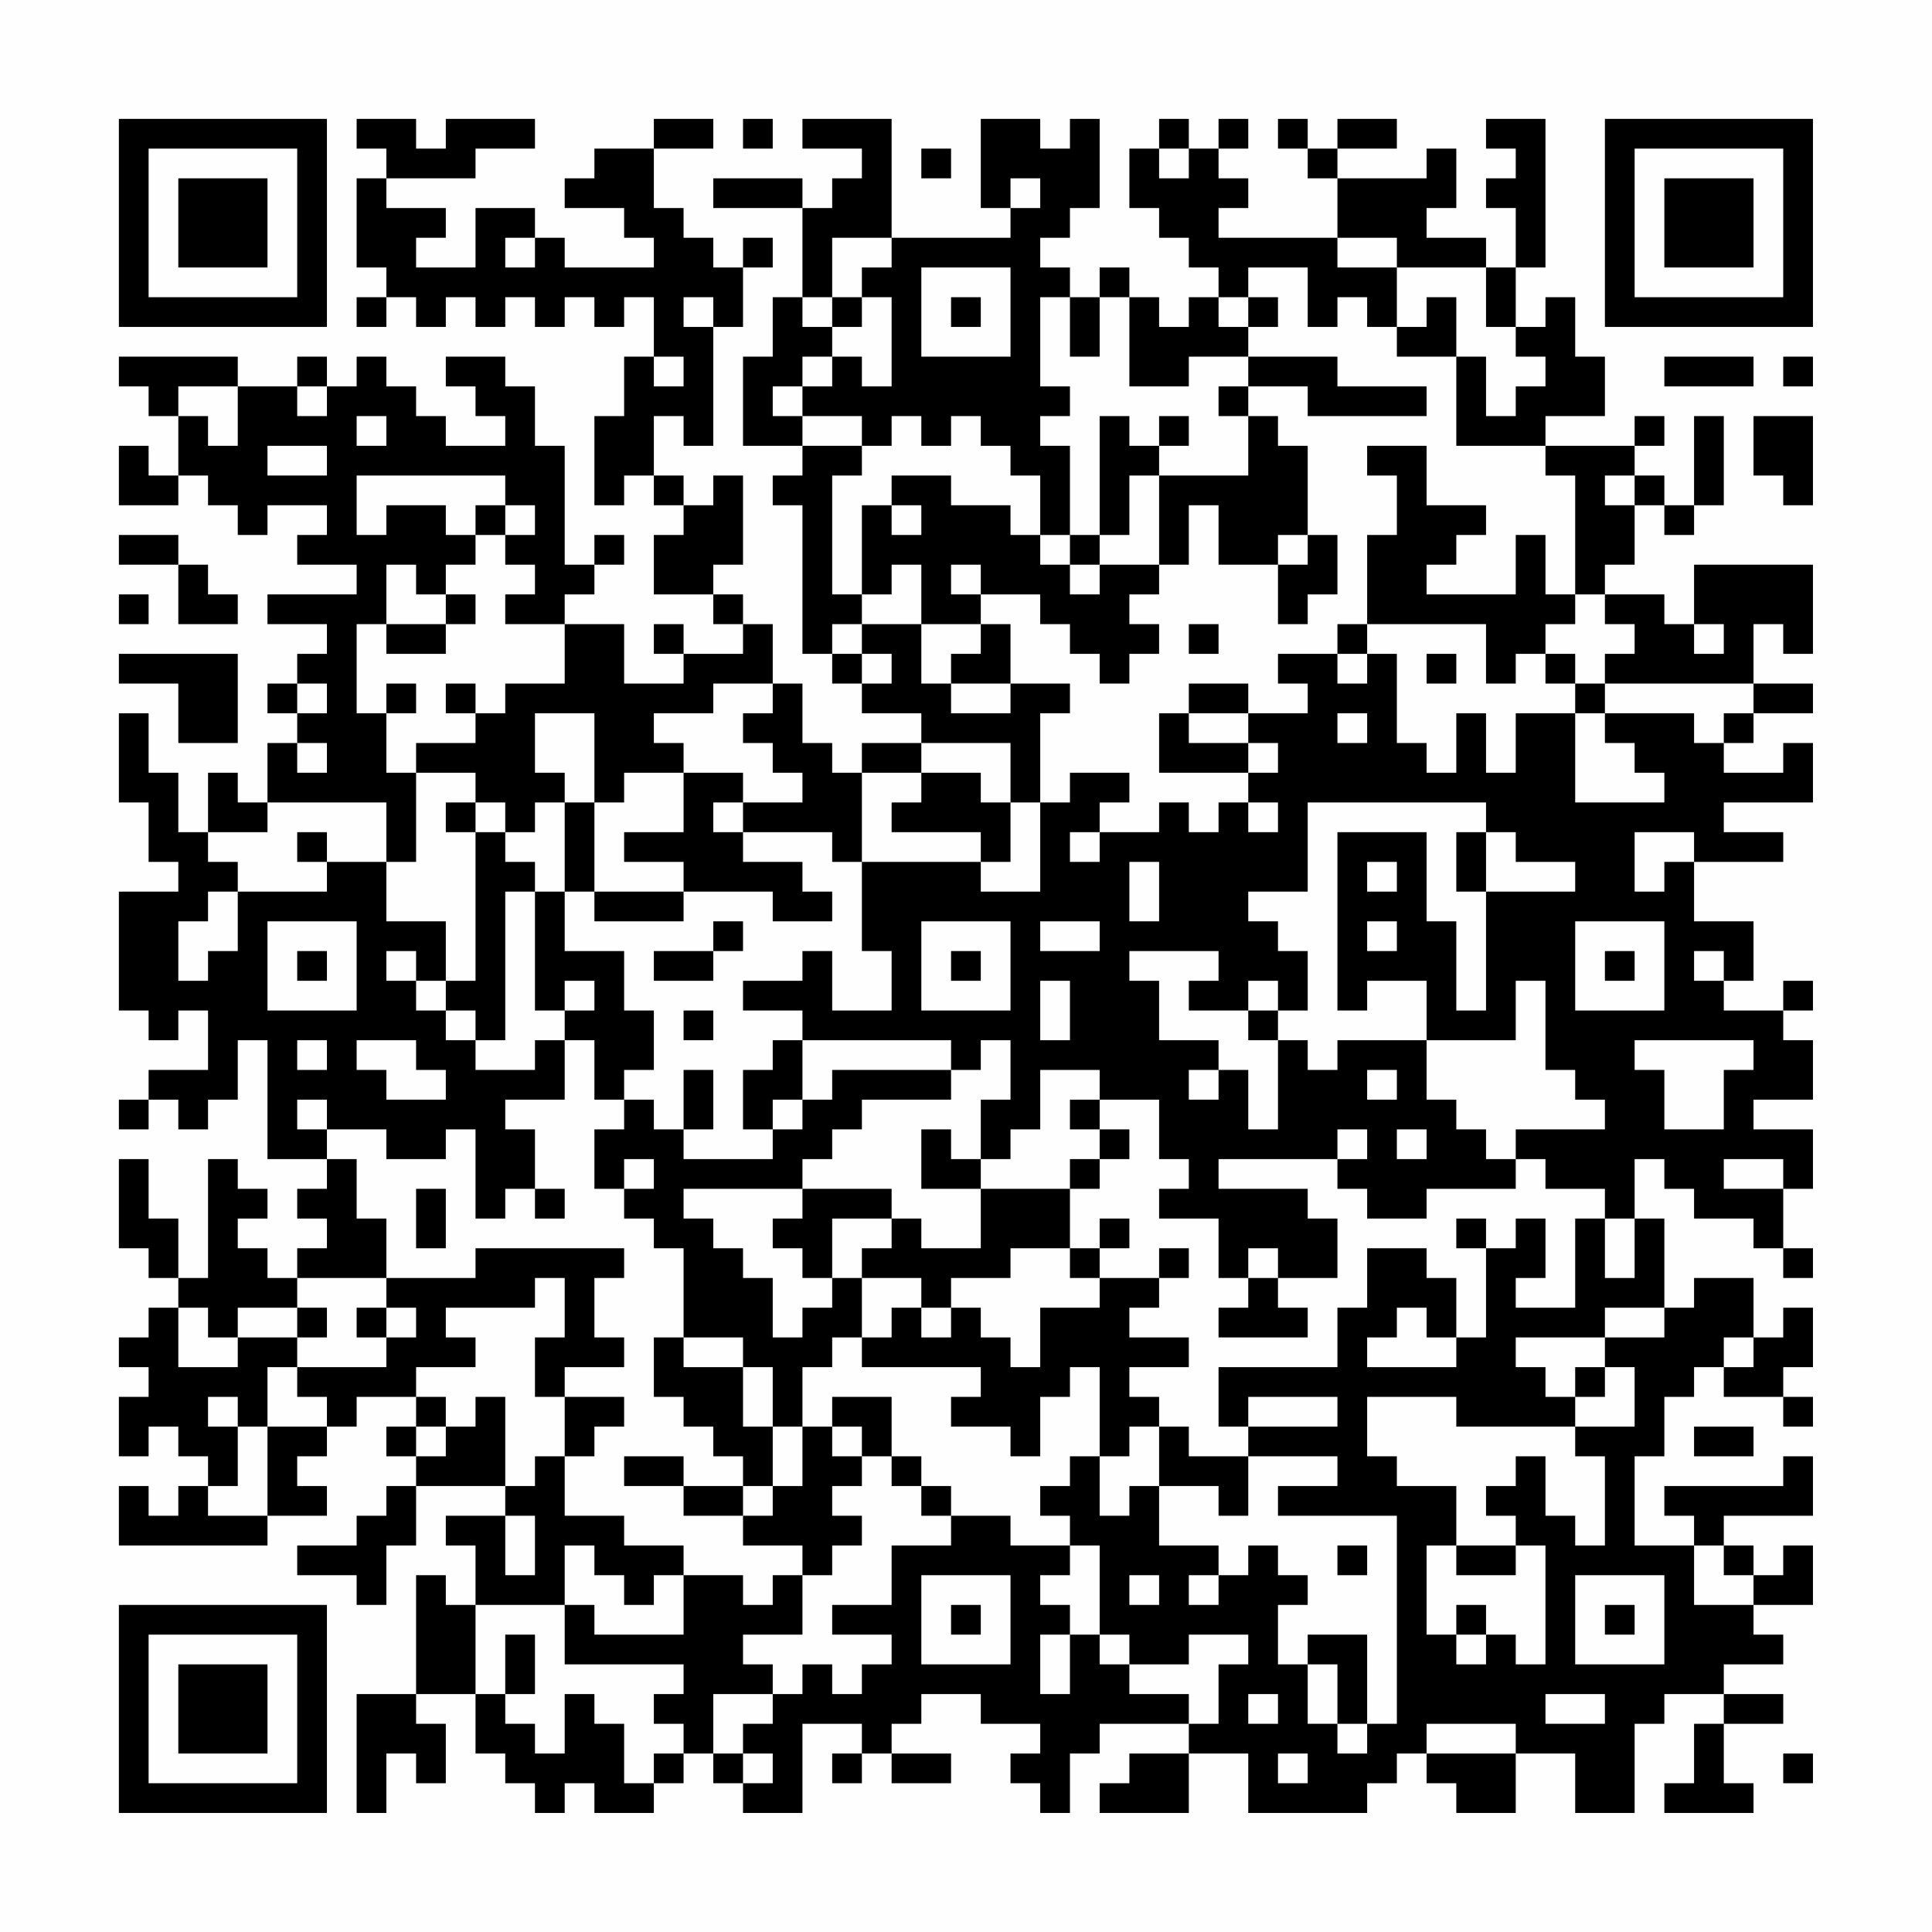 <?xml version="1.0" encoding="UTF-8"?>
<svg xmlns="http://www.w3.org/2000/svg" version="1.1" width="300" height="300" viewBox="0 0 300 300"><rect x="0" y="0" width="300" height="300" fill="#fefefe"/><g transform="scale(4.615)"><g transform="translate(4,4)"><path fill-rule="evenodd" d="M8 0L8 1L9 1L9 2L8 2L8 5L9 5L9 6L8 6L8 7L9 7L9 6L10 6L10 7L11 7L11 6L12 6L12 7L13 7L13 6L14 6L14 7L15 7L15 6L16 6L16 7L17 7L17 6L18 6L18 8L17 8L17 10L16 10L16 13L17 13L17 12L18 12L18 13L19 13L19 14L18 14L18 16L20 16L20 17L21 17L21 18L19 18L19 17L18 17L18 18L19 18L19 19L17 19L17 17L15 17L15 16L16 16L16 15L17 15L17 14L16 14L16 15L15 15L15 11L14 11L14 9L13 9L13 8L11 8L11 9L12 9L12 10L13 10L13 11L11 11L11 10L10 10L10 9L9 9L9 8L8 8L8 9L7 9L7 8L6 8L6 9L4 9L4 8L0 8L0 9L1 9L1 10L2 10L2 12L1 12L1 11L0 11L0 13L2 13L2 12L3 12L3 13L4 13L4 14L5 14L5 13L7 13L7 14L6 14L6 15L8 15L8 16L5 16L5 17L7 17L7 18L6 18L6 19L5 19L5 20L6 20L6 21L5 21L5 23L4 23L4 22L3 22L3 24L2 24L2 22L1 22L1 20L0 20L0 23L1 23L1 25L2 25L2 26L0 26L0 30L1 30L1 31L2 31L2 30L3 30L3 32L1 32L1 33L0 33L0 34L1 34L1 33L2 33L2 34L3 34L3 33L4 33L4 31L5 31L5 35L7 35L7 36L6 36L6 37L7 37L7 38L6 38L6 39L5 39L5 38L4 38L4 37L5 37L5 36L4 36L4 35L3 35L3 39L2 39L2 37L1 37L1 35L0 35L0 38L1 38L1 39L2 39L2 40L1 40L1 41L0 41L0 42L1 42L1 43L0 43L0 45L1 45L1 44L2 44L2 45L3 45L3 46L2 46L2 47L1 47L1 46L0 46L0 48L5 48L5 47L7 47L7 46L6 46L6 45L7 45L7 44L8 44L8 43L10 43L10 44L9 44L9 45L10 45L10 46L9 46L9 47L8 47L8 48L6 48L6 49L8 49L8 50L9 50L9 48L10 48L10 46L13 46L13 47L11 47L11 48L12 48L12 50L11 50L11 49L10 49L10 53L8 53L8 57L9 57L9 55L10 55L10 56L11 56L11 54L10 54L10 53L12 53L12 55L13 55L13 56L14 56L14 57L15 57L15 56L16 56L16 57L18 57L18 56L19 56L19 55L20 55L20 56L21 56L21 57L23 57L23 54L25 54L25 55L24 55L24 56L25 56L25 55L26 55L26 56L28 56L28 55L26 55L26 54L27 54L27 53L29 53L29 54L31 54L31 55L30 55L30 56L31 56L31 57L32 57L32 55L33 55L33 54L36 54L36 55L34 55L34 56L33 56L33 57L36 57L36 55L38 55L38 57L42 57L42 56L43 56L43 55L44 55L44 56L45 56L45 57L47 57L47 55L49 55L49 57L51 57L51 54L52 54L52 53L54 53L54 54L53 54L53 56L52 56L52 57L55 57L55 56L54 56L54 54L56 54L56 53L54 53L54 52L56 52L56 51L55 51L55 50L57 50L57 48L56 48L56 49L55 49L55 48L54 48L54 47L57 47L57 45L56 45L56 46L52 46L52 47L53 47L53 48L51 48L51 45L52 45L52 43L53 43L53 42L54 42L54 43L56 43L56 44L57 44L57 43L56 43L56 42L57 42L57 40L56 40L56 41L55 41L55 39L53 39L53 40L52 40L52 37L51 37L51 35L52 35L52 36L53 36L53 37L55 37L55 38L56 38L56 39L57 39L57 38L56 38L56 36L57 36L57 34L55 34L55 33L57 33L57 31L56 31L56 30L57 30L57 29L56 29L56 30L54 30L54 29L55 29L55 27L53 27L53 25L56 25L56 24L54 24L54 23L57 23L57 21L56 21L56 22L54 22L54 21L55 21L55 20L57 20L57 19L55 19L55 17L56 17L56 18L57 18L57 15L53 15L53 17L52 17L52 16L50 16L50 15L51 15L51 13L52 13L52 14L53 14L53 13L54 13L54 10L53 10L53 13L52 13L52 12L51 12L51 11L52 11L52 10L51 10L51 11L48 11L48 10L50 10L50 8L49 8L49 6L48 6L48 7L47 7L47 5L48 5L48 0L46 0L46 1L47 1L47 2L46 2L46 3L47 3L47 5L46 5L46 4L44 4L44 3L45 3L45 1L44 1L44 2L41 2L41 1L43 1L43 0L41 0L41 1L40 1L40 0L39 0L39 1L40 1L40 2L41 2L41 4L37 4L37 3L38 3L38 2L37 2L37 1L38 1L38 0L37 0L37 1L36 1L36 0L35 0L35 1L34 1L34 3L35 3L35 4L36 4L36 5L37 5L37 6L36 6L36 7L35 7L35 6L34 6L34 5L33 5L33 6L32 6L32 5L31 5L31 4L32 4L32 3L33 3L33 0L32 0L32 1L31 1L31 0L29 0L29 3L30 3L30 4L26 4L26 0L23 0L23 1L25 1L25 2L24 2L24 3L23 3L23 2L20 2L20 3L23 3L23 6L22 6L22 8L21 8L21 11L23 11L23 12L22 12L22 13L23 13L23 18L24 18L24 19L25 19L25 20L27 20L27 21L25 21L25 22L24 22L24 21L23 21L23 19L22 19L22 17L21 17L21 16L20 16L20 15L21 15L21 12L20 12L20 13L19 13L19 12L18 12L18 10L19 10L19 11L20 11L20 7L21 7L21 5L22 5L22 4L21 4L21 5L20 5L20 4L19 4L19 3L18 3L18 1L20 1L20 0L18 0L18 1L16 1L16 2L15 2L15 3L17 3L17 4L18 4L18 5L15 5L15 4L14 4L14 3L12 3L12 5L10 5L10 4L11 4L11 3L9 3L9 2L12 2L12 1L14 1L14 0L11 0L11 1L10 1L10 0ZM21 0L21 1L22 1L22 0ZM27 1L27 2L28 2L28 1ZM35 1L35 2L36 2L36 1ZM30 2L30 3L31 3L31 2ZM13 4L13 5L14 5L14 4ZM24 4L24 6L23 6L23 7L24 7L24 8L23 8L23 9L22 9L22 10L23 10L23 11L25 11L25 12L24 12L24 16L25 16L25 17L24 17L24 18L25 18L25 19L26 19L26 18L25 18L25 17L27 17L27 19L28 19L28 20L30 20L30 19L32 19L32 20L31 20L31 23L30 23L30 21L27 21L27 22L25 22L25 25L24 25L24 24L21 24L21 23L23 23L23 22L22 22L22 21L21 21L21 20L22 20L22 19L20 19L20 20L18 20L18 21L19 21L19 22L17 22L17 23L16 23L16 20L14 20L14 22L15 22L15 23L14 23L14 24L13 24L13 23L12 23L12 22L10 22L10 21L12 21L12 20L13 20L13 19L15 19L15 17L13 17L13 16L14 16L14 15L13 15L13 14L14 14L14 13L13 13L13 12L8 12L8 14L9 14L9 13L11 13L11 14L12 14L12 15L11 15L11 16L10 16L10 15L9 15L9 17L8 17L8 20L9 20L9 22L10 22L10 25L9 25L9 23L5 23L5 24L3 24L3 25L4 25L4 26L3 26L3 27L2 27L2 29L3 29L3 28L4 28L4 26L7 26L7 25L9 25L9 27L11 27L11 29L10 29L10 28L9 28L9 29L10 29L10 30L11 30L11 31L12 31L12 32L14 32L14 31L15 31L15 33L13 33L13 34L14 34L14 36L13 36L13 37L12 37L12 34L11 34L11 35L9 35L9 34L7 34L7 33L6 33L6 34L7 34L7 35L8 35L8 37L9 37L9 39L6 39L6 40L4 40L4 41L3 41L3 40L2 40L2 42L4 42L4 41L6 41L6 42L5 42L5 44L4 44L4 43L3 43L3 44L4 44L4 46L3 46L3 47L5 47L5 44L7 44L7 43L6 43L6 42L9 42L9 41L10 41L10 40L9 40L9 39L12 39L12 38L17 38L17 39L16 39L16 41L17 41L17 42L15 42L15 43L14 43L14 41L15 41L15 39L14 39L14 40L11 40L11 41L12 41L12 42L10 42L10 43L11 43L11 44L10 44L10 45L11 45L11 44L12 44L12 43L13 43L13 46L14 46L14 45L15 45L15 47L17 47L17 48L19 48L19 49L18 49L18 50L17 50L17 49L16 49L16 48L15 48L15 50L12 50L12 53L13 53L13 54L14 54L14 55L15 55L15 53L16 53L16 54L17 54L17 56L18 56L18 55L19 55L19 54L18 54L18 53L19 53L19 52L15 52L15 50L16 50L16 51L19 51L19 49L21 49L21 50L22 50L22 49L23 49L23 51L21 51L21 52L22 52L22 53L20 53L20 55L21 55L21 56L22 56L22 55L21 55L21 54L22 54L22 53L23 53L23 52L24 52L24 53L25 53L25 52L26 52L26 51L24 51L24 50L26 50L26 48L28 48L28 47L30 47L30 48L32 48L32 49L31 49L31 50L32 50L32 51L31 51L31 53L32 53L32 51L33 51L33 52L34 52L34 53L36 53L36 54L37 54L37 52L38 52L38 51L36 51L36 52L34 52L34 51L33 51L33 48L32 48L32 47L31 47L31 46L32 46L32 45L33 45L33 47L34 47L34 46L35 46L35 48L37 48L37 49L36 49L36 50L37 50L37 49L38 49L38 48L39 48L39 49L40 49L40 50L39 50L39 52L40 52L40 54L41 54L41 55L42 55L42 54L43 54L43 47L39 47L39 46L41 46L41 45L38 45L38 44L41 44L41 43L38 43L38 44L37 44L37 42L41 42L41 40L42 40L42 38L44 38L44 39L45 39L45 41L44 41L44 40L43 40L43 41L42 41L42 42L45 42L45 41L46 41L46 38L47 38L47 37L48 37L48 39L47 39L47 40L49 40L49 37L50 37L50 39L51 39L51 37L50 37L50 36L48 36L48 35L47 35L47 34L50 34L50 33L49 33L49 32L48 32L48 29L47 29L47 31L44 31L44 29L42 29L42 30L41 30L41 24L44 24L44 27L45 27L45 30L46 30L46 26L49 26L49 25L47 25L47 24L46 24L46 23L40 23L40 26L38 26L38 27L39 27L39 28L40 28L40 30L39 30L39 29L38 29L38 30L36 30L36 29L37 29L37 28L34 28L34 29L35 29L35 31L37 31L37 32L36 32L36 33L37 33L37 32L38 32L38 34L39 34L39 31L40 31L40 32L41 32L41 31L44 31L44 33L45 33L45 34L46 34L46 35L47 35L47 36L44 36L44 37L42 37L42 36L41 36L41 35L42 35L42 34L41 34L41 35L37 35L37 36L40 36L40 37L41 37L41 39L39 39L39 38L38 38L38 39L37 39L37 37L35 37L35 36L36 36L36 35L35 35L35 33L33 33L33 32L31 32L31 34L30 34L30 35L29 35L29 33L30 33L30 31L29 31L29 32L28 32L28 31L23 31L23 30L21 30L21 29L23 29L23 28L24 28L24 30L26 30L26 28L25 28L25 25L29 25L29 26L31 26L31 23L32 23L32 22L34 22L34 23L33 23L33 24L32 24L32 25L33 25L33 24L35 24L35 23L36 23L36 24L37 24L37 23L38 23L38 24L39 24L39 23L38 23L38 22L39 22L39 21L38 21L38 20L40 20L40 19L39 19L39 18L41 18L41 19L42 19L42 18L43 18L43 21L44 21L44 22L45 22L45 20L46 20L46 22L47 22L47 20L49 20L49 23L52 23L52 22L51 22L51 21L50 21L50 20L53 20L53 21L54 21L54 20L55 20L55 19L50 19L50 18L51 18L51 17L50 17L50 16L49 16L49 12L48 12L48 11L45 11L45 8L46 8L46 10L47 10L47 9L48 9L48 8L47 8L47 7L46 7L46 5L43 5L43 4L41 4L41 5L43 5L43 7L42 7L42 6L41 6L41 7L40 7L40 5L38 5L38 6L37 6L37 7L38 7L38 8L36 8L36 9L34 9L34 6L33 6L33 8L32 8L32 6L31 6L31 9L32 9L32 10L31 10L31 11L32 11L32 14L31 14L31 12L30 12L30 11L29 11L29 10L28 10L28 11L27 11L27 10L26 10L26 11L25 11L25 10L23 10L23 9L24 9L24 8L25 8L25 9L26 9L26 6L25 6L25 5L26 5L26 4ZM27 5L27 8L30 8L30 5ZM19 6L19 7L20 7L20 6ZM24 6L24 7L25 7L25 6ZM28 6L28 7L29 7L29 6ZM38 6L38 7L39 7L39 6ZM44 6L44 7L43 7L43 8L45 8L45 6ZM18 8L18 9L19 9L19 8ZM38 8L38 9L37 9L37 10L38 10L38 12L35 12L35 11L36 11L36 10L35 10L35 11L34 11L34 10L33 10L33 14L32 14L32 15L31 15L31 14L30 14L30 13L28 13L28 12L26 12L26 13L25 13L25 16L26 16L26 15L27 15L27 17L29 17L29 18L28 18L28 19L30 19L30 17L29 17L29 16L31 16L31 17L32 17L32 18L33 18L33 19L34 19L34 18L35 18L35 17L34 17L34 16L35 16L35 15L36 15L36 13L37 13L37 15L39 15L39 17L40 17L40 16L41 16L41 14L40 14L40 11L39 11L39 10L38 10L38 9L40 9L40 10L44 10L44 9L41 9L41 8ZM52 8L52 9L55 9L55 8ZM56 8L56 9L57 9L57 8ZM2 9L2 10L3 10L3 11L4 11L4 9ZM6 9L6 10L7 10L7 9ZM8 10L8 11L9 11L9 10ZM55 10L55 12L56 12L56 13L57 13L57 10ZM5 11L5 12L7 12L7 11ZM42 11L42 12L43 12L43 14L42 14L42 17L41 17L41 18L42 18L42 17L46 17L46 19L47 19L47 18L48 18L48 19L49 19L49 20L50 20L50 19L49 19L49 18L48 18L48 17L49 17L49 16L48 16L48 14L47 14L47 16L44 16L44 15L45 15L45 14L46 14L46 13L44 13L44 11ZM34 12L34 14L33 14L33 15L32 15L32 16L33 16L33 15L35 15L35 12ZM50 12L50 13L51 13L51 12ZM12 13L12 14L13 14L13 13ZM26 13L26 14L27 14L27 13ZM0 14L0 15L2 15L2 17L4 17L4 16L3 16L3 15L2 15L2 14ZM39 14L39 15L40 15L40 14ZM28 15L28 16L29 16L29 15ZM0 16L0 17L1 17L1 16ZM11 16L11 17L9 17L9 18L11 18L11 17L12 17L12 16ZM36 17L36 18L37 18L37 17ZM53 17L53 18L54 18L54 17ZM0 18L0 19L2 19L2 21L4 21L4 18ZM44 18L44 19L45 19L45 18ZM6 19L6 20L7 20L7 19ZM9 19L9 20L10 20L10 19ZM11 19L11 20L12 20L12 19ZM36 19L36 20L35 20L35 22L38 22L38 21L36 21L36 20L38 20L38 19ZM41 20L41 21L42 21L42 20ZM6 21L6 22L7 22L7 21ZM19 22L19 24L17 24L17 25L19 25L19 26L16 26L16 23L15 23L15 26L14 26L14 25L13 25L13 24L12 24L12 23L11 23L11 24L12 24L12 29L11 29L11 30L12 30L12 31L13 31L13 26L14 26L14 30L15 30L15 31L16 31L16 33L17 33L17 34L16 34L16 36L17 36L17 37L18 37L18 38L19 38L19 41L18 41L18 43L19 43L19 44L20 44L20 45L21 45L21 46L19 46L19 45L17 45L17 46L19 46L19 47L21 47L21 48L23 48L23 49L24 49L24 48L25 48L25 47L24 47L24 46L25 46L25 45L26 45L26 46L27 46L27 47L28 47L28 46L27 46L27 45L26 45L26 43L24 43L24 44L23 44L23 42L24 42L24 41L25 41L25 42L29 42L29 43L28 43L28 44L30 44L30 45L31 45L31 43L32 43L32 42L33 42L33 45L34 45L34 44L35 44L35 46L37 46L37 47L38 47L38 45L36 45L36 44L35 44L35 43L34 43L34 42L36 42L36 41L34 41L34 40L35 40L35 39L36 39L36 38L35 38L35 39L33 39L33 38L34 38L34 37L33 37L33 38L32 38L32 36L33 36L33 35L34 35L34 34L33 34L33 33L32 33L32 34L33 34L33 35L32 35L32 36L29 36L29 35L28 35L28 34L27 34L27 36L29 36L29 38L27 38L27 37L26 37L26 36L23 36L23 35L24 35L24 34L25 34L25 33L28 33L28 32L24 32L24 33L23 33L23 31L22 31L22 32L21 32L21 34L22 34L22 35L19 35L19 34L20 34L20 32L19 32L19 34L18 34L18 33L17 33L17 32L18 32L18 30L17 30L17 28L15 28L15 26L16 26L16 27L19 27L19 26L22 26L22 27L24 27L24 26L23 26L23 25L21 25L21 24L20 24L20 23L21 23L21 22ZM27 22L27 23L26 23L26 24L29 24L29 25L30 25L30 23L29 23L29 22ZM6 24L6 25L7 25L7 24ZM45 24L45 26L46 26L46 24ZM51 24L51 26L52 26L52 25L53 25L53 24ZM34 25L34 27L35 27L35 25ZM42 25L42 26L43 26L43 25ZM5 27L5 30L8 30L8 27ZM20 27L20 28L18 28L18 29L20 29L20 28L21 28L21 27ZM27 27L27 30L30 30L30 27ZM31 27L31 28L33 28L33 27ZM42 27L42 28L43 28L43 27ZM49 27L49 30L52 30L52 27ZM6 28L6 29L7 29L7 28ZM28 28L28 29L29 29L29 28ZM50 28L50 29L51 29L51 28ZM53 28L53 29L54 29L54 28ZM15 29L15 30L16 30L16 29ZM31 29L31 31L32 31L32 29ZM19 30L19 31L20 31L20 30ZM38 30L38 31L39 31L39 30ZM6 31L6 32L7 32L7 31ZM8 31L8 32L9 32L9 33L11 33L11 32L10 32L10 31ZM51 31L51 32L52 32L52 34L54 34L54 32L55 32L55 31ZM42 32L42 33L43 33L43 32ZM22 33L22 34L23 34L23 33ZM43 34L43 35L44 35L44 34ZM17 35L17 36L18 36L18 35ZM54 35L54 36L56 36L56 35ZM10 36L10 38L11 38L11 36ZM14 36L14 37L15 37L15 36ZM19 36L19 37L20 37L20 38L21 38L21 39L22 39L22 41L23 41L23 40L24 40L24 39L25 39L25 41L26 41L26 40L27 40L27 41L28 41L28 40L29 40L29 41L30 41L30 42L31 42L31 40L33 40L33 39L32 39L32 38L30 38L30 39L28 39L28 40L27 40L27 39L25 39L25 38L26 38L26 37L24 37L24 39L23 39L23 38L22 38L22 37L23 37L23 36ZM45 37L45 38L46 38L46 37ZM38 39L38 40L37 40L37 41L40 41L40 40L39 40L39 39ZM6 40L6 41L7 41L7 40ZM8 40L8 41L9 41L9 40ZM50 40L50 41L47 41L47 42L48 42L48 43L49 43L49 44L45 44L45 43L42 43L42 45L43 45L43 46L45 46L45 48L44 48L44 51L45 51L45 52L46 52L46 51L47 51L47 52L48 52L48 48L47 48L47 47L46 47L46 46L47 46L47 45L48 45L48 47L49 47L49 48L50 48L50 45L49 45L49 44L51 44L51 42L50 42L50 41L52 41L52 40ZM19 41L19 42L21 42L21 44L22 44L22 46L21 46L21 47L22 47L22 46L23 46L23 44L22 44L22 42L21 42L21 41ZM54 41L54 42L55 42L55 41ZM49 42L49 43L50 43L50 42ZM15 43L15 45L16 45L16 44L17 44L17 43ZM24 44L24 45L25 45L25 44ZM53 44L53 45L55 45L55 44ZM13 47L13 49L14 49L14 47ZM41 48L41 49L42 49L42 48ZM45 48L45 49L47 49L47 48ZM53 48L53 50L55 50L55 49L54 49L54 48ZM27 49L27 52L30 52L30 49ZM34 49L34 50L35 50L35 49ZM49 49L49 52L52 52L52 49ZM28 50L28 51L29 51L29 50ZM45 50L45 51L46 51L46 50ZM50 50L50 51L51 51L51 50ZM13 51L13 53L14 53L14 51ZM40 51L40 52L41 52L41 54L42 54L42 51ZM38 53L38 54L39 54L39 53ZM48 53L48 54L50 54L50 53ZM44 54L44 55L47 55L47 54ZM39 55L39 56L40 56L40 55ZM56 55L56 56L57 56L57 55ZM0 0L0 7L7 7L7 0ZM1 1L1 6L6 6L6 1ZM2 2L2 5L5 5L5 2ZM50 0L50 7L57 7L57 0ZM51 1L51 6L56 6L56 1ZM52 2L52 5L55 5L55 2ZM0 50L0 57L7 57L7 50ZM1 51L1 56L6 56L6 51ZM2 52L2 55L5 55L5 52Z" fill="#000000"/></g></g></svg>
